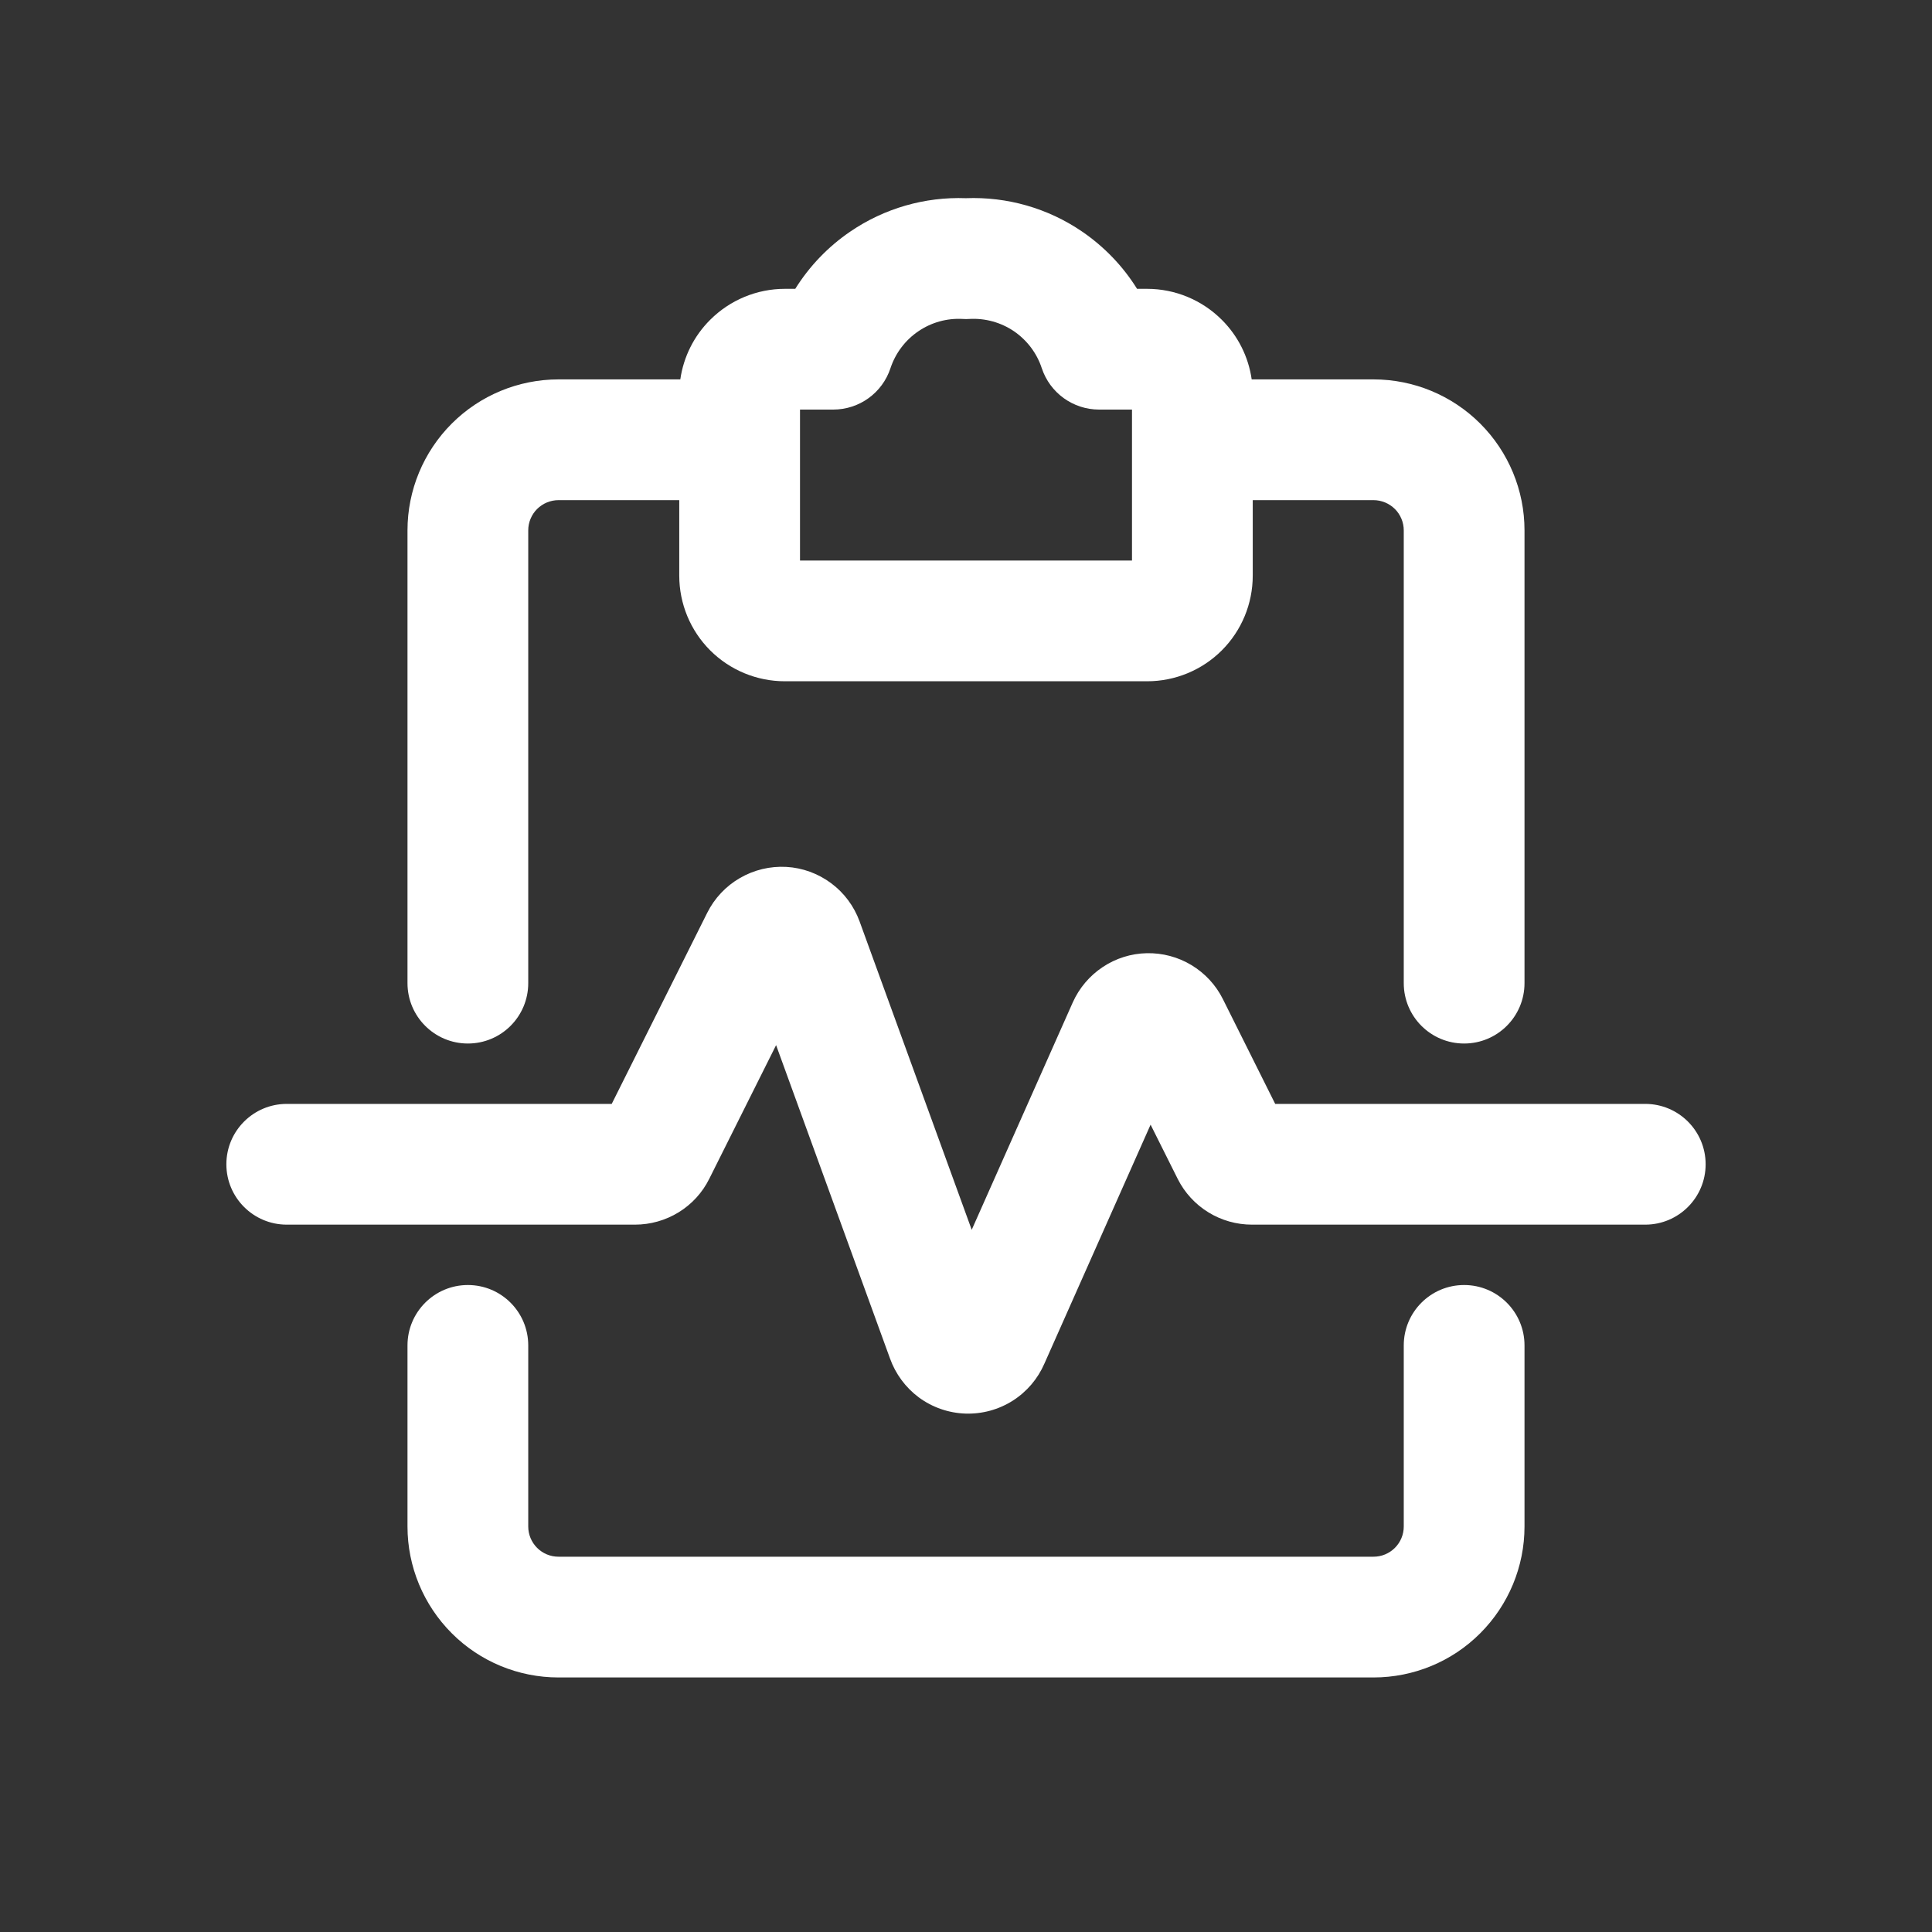 <svg width="24" height="24" viewBox="0 0 24 24" fill="none" xmlns="http://www.w3.org/2000/svg">
<rect x="0" y="0" width="24" height="24" fill="#333333" stroke="none"/>
<path fill-rule="evenodd" clip-rule="evenodd" d="M11.999 2.462C12.511 2.442 13.016 2.586 13.44 2.875C13.717 3.064 13.95 3.307 14.125 3.588H14.25C14.598 3.588 14.932 3.727 15.178 3.973C15.38 4.174 15.509 4.434 15.549 4.713H17.062C17.56 4.713 18.037 4.911 18.388 5.262C18.74 5.614 18.938 6.091 18.938 6.588V12.213C18.938 12.627 18.602 12.963 18.188 12.963C17.773 12.963 17.438 12.627 17.438 12.213V6.588C17.438 6.489 17.398 6.393 17.328 6.323C17.257 6.253 17.162 6.213 17.062 6.213H15.562V7.151C15.562 7.499 15.424 7.833 15.178 8.079C14.932 8.325 14.598 8.463 14.25 8.463H9.75C9.402 8.463 9.068 8.325 8.822 8.079C8.576 7.833 8.438 7.499 8.438 7.151V6.213H6.938C6.838 6.213 6.743 6.253 6.672 6.323C6.602 6.393 6.562 6.489 6.562 6.588V12.213C6.562 12.627 6.227 12.963 5.812 12.963C5.398 12.963 5.062 12.627 5.062 12.213V6.588C5.062 6.091 5.26 5.614 5.612 5.262C5.963 4.911 6.44 4.713 6.938 4.713H8.451C8.491 4.434 8.62 4.174 8.822 3.973C9.068 3.727 9.402 3.588 9.75 3.588H9.879C10.054 3.308 10.286 3.065 10.562 2.877C10.985 2.588 11.489 2.443 11.999 2.462ZM9.938 6.963H14.062V5.088H13.654C13.33 5.088 13.043 4.881 12.941 4.573C12.88 4.387 12.758 4.226 12.596 4.115C12.434 4.005 12.239 3.951 12.043 3.962C12.015 3.964 11.987 3.964 11.959 3.962C11.763 3.951 11.569 4.005 11.407 4.116C11.245 4.226 11.124 4.387 11.062 4.573C10.961 4.881 10.674 5.088 10.35 5.088H9.938V6.963ZM9.641 12.983L11.055 16.873C11.124 17.067 11.249 17.236 11.414 17.359C11.582 17.483 11.784 17.553 11.992 17.56C12.201 17.567 12.406 17.511 12.582 17.399C12.756 17.288 12.892 17.128 12.974 16.939L14.293 13.971L14.629 14.643L14.63 14.645C14.716 14.816 14.848 14.96 15.011 15.06C15.173 15.16 15.361 15.213 15.552 15.213C15.552 15.213 15.552 15.213 15.552 15.213H20.438C20.852 15.213 21.188 14.877 21.188 14.463C21.188 14.049 20.852 13.713 20.438 13.713H15.841L15.191 12.411C15.104 12.236 14.968 12.09 14.801 11.989C14.634 11.888 14.441 11.837 14.246 11.841C14.05 11.845 13.86 11.905 13.697 12.014C13.535 12.122 13.406 12.274 13.326 12.453L12.071 15.277L10.678 11.446C10.609 11.257 10.486 11.091 10.324 10.971C10.162 10.851 9.969 10.78 9.768 10.769C9.566 10.758 9.366 10.806 9.192 10.907C9.017 11.008 8.876 11.158 8.786 11.338C8.786 11.338 8.786 11.338 8.786 11.338L7.599 13.713H3.562C3.148 13.713 2.812 14.049 2.812 14.463C2.812 14.877 3.148 15.213 3.562 15.213H7.888C7.888 15.213 7.888 15.213 7.888 15.213C8.079 15.213 8.267 15.16 8.43 15.06C8.593 14.96 8.725 14.816 8.81 14.645L8.811 14.643L9.641 12.983ZM5.812 15.963C6.227 15.963 6.562 16.299 6.562 16.713V18.963C6.562 19.063 6.602 19.158 6.672 19.228C6.743 19.299 6.838 19.338 6.938 19.338H17.062C17.162 19.338 17.257 19.299 17.328 19.228C17.398 19.158 17.438 19.063 17.438 18.963V16.713C17.438 16.299 17.773 15.963 18.188 15.963C18.602 15.963 18.938 16.299 18.938 16.713V18.963C18.938 19.46 18.74 19.937 18.388 20.289C18.037 20.641 17.56 20.838 17.062 20.838H6.938C6.44 20.838 5.963 20.641 5.612 20.289C5.26 19.937 5.062 19.46 5.062 18.963V16.713C5.062 16.299 5.398 15.963 5.812 15.963Z" fill="white"/>
</svg>
